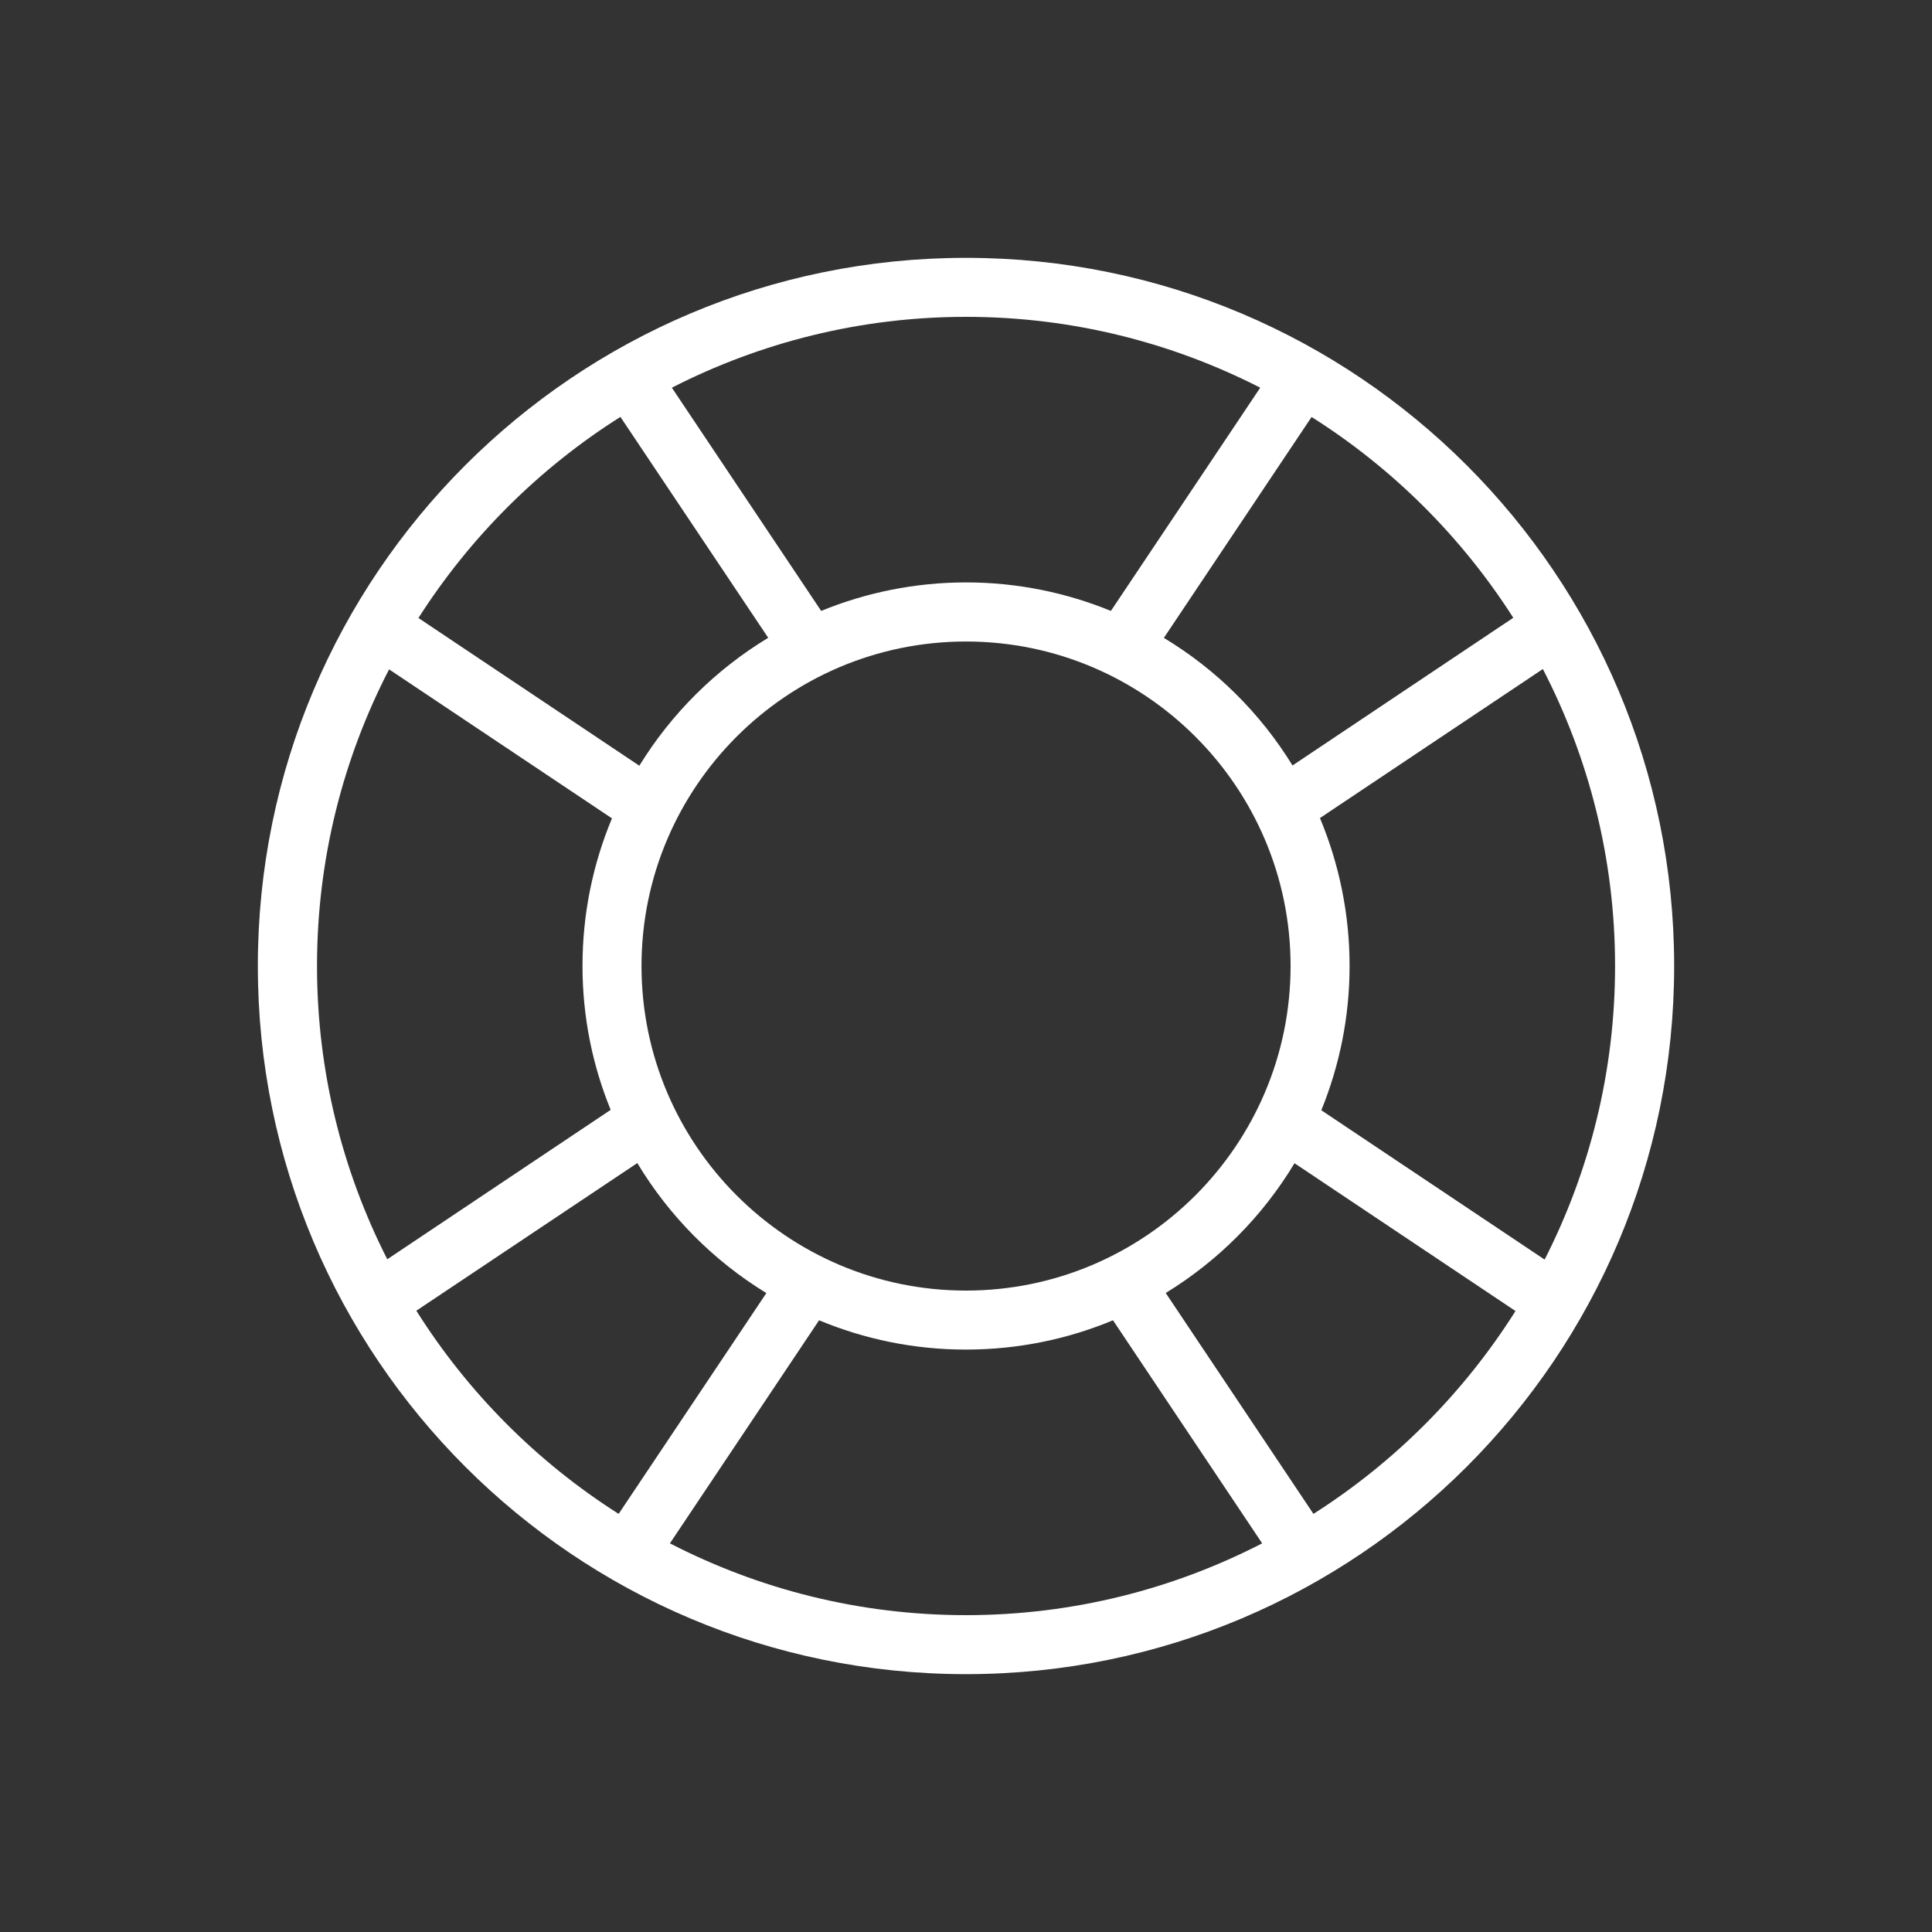 <svg width="24" height="24" viewBox="0 0 24 24" fill="none" xmlns="http://www.w3.org/2000/svg">
<rect x="0" y="0" width="24" height="24" fill="#333333" stroke="none"/>
<path d="M12 3.203C7.142 3.203 3.203 7.141 3.203 12C3.203 16.859 7.142 20.796 12 20.797C16.859 20.796 20.797 16.858 20.797 12C20.797 7.142 16.858 3.203 12 3.203ZM11.999 16.032C9.777 16.032 7.969 14.223 7.969 12C7.969 9.777 9.777 7.969 12 7.969C14.223 7.969 16.032 9.777 16.032 12C16.032 14.223 14.223 16.032 11.999 16.032ZM16.397 10.162L19.166 8.311C19.738 9.417 20.063 10.671 20.063 12C20.063 13.312 19.746 14.551 19.188 15.647L16.414 13.792C16.639 13.238 16.765 12.635 16.765 12C16.765 11.348 16.633 10.728 16.397 10.162ZM18.799 7.674L16.056 9.509C15.658 8.861 15.11 8.317 14.458 7.924L16.293 5.18C17.301 5.817 18.157 6.67 18.799 7.675L18.799 7.674ZM15.655 4.816L13.8 7.589C13.244 7.362 12.638 7.235 12.001 7.235C11.363 7.235 10.756 7.362 10.201 7.589L8.346 4.816C9.444 4.255 10.685 3.936 12 3.936C13.315 3.936 14.557 4.255 15.655 4.816ZM7.707 5.179L9.543 7.923C8.89 8.318 8.341 8.863 7.942 9.512L5.198 7.677C5.84 6.671 6.698 5.816 7.707 5.179ZM4.832 8.314L7.602 10.166C7.366 10.732 7.236 11.35 7.236 12C7.236 12.633 7.361 13.236 7.586 13.787L4.811 15.643C4.254 14.548 3.938 13.31 3.938 12C3.938 10.672 4.262 9.42 4.834 8.314H4.832ZM5.172 16.282L7.917 14.448C8.313 15.107 8.864 15.662 9.52 16.063L7.685 18.806C6.672 18.162 5.812 17.299 5.172 16.282ZM8.322 19.172L10.175 16.401C10.737 16.635 11.352 16.765 11.999 16.765C12 16.765 12 16.765 12 16.765C12.647 16.765 13.264 16.635 13.826 16.401L15.679 19.172C14.575 19.741 13.325 20.064 12 20.064C10.675 20.064 9.425 19.741 8.322 19.172ZM16.316 18.806L14.481 16.062C15.136 15.661 15.685 15.108 16.081 14.45L18.826 16.286C18.186 17.3 17.328 18.162 16.316 18.806Z" fill="white"/>
</svg>
